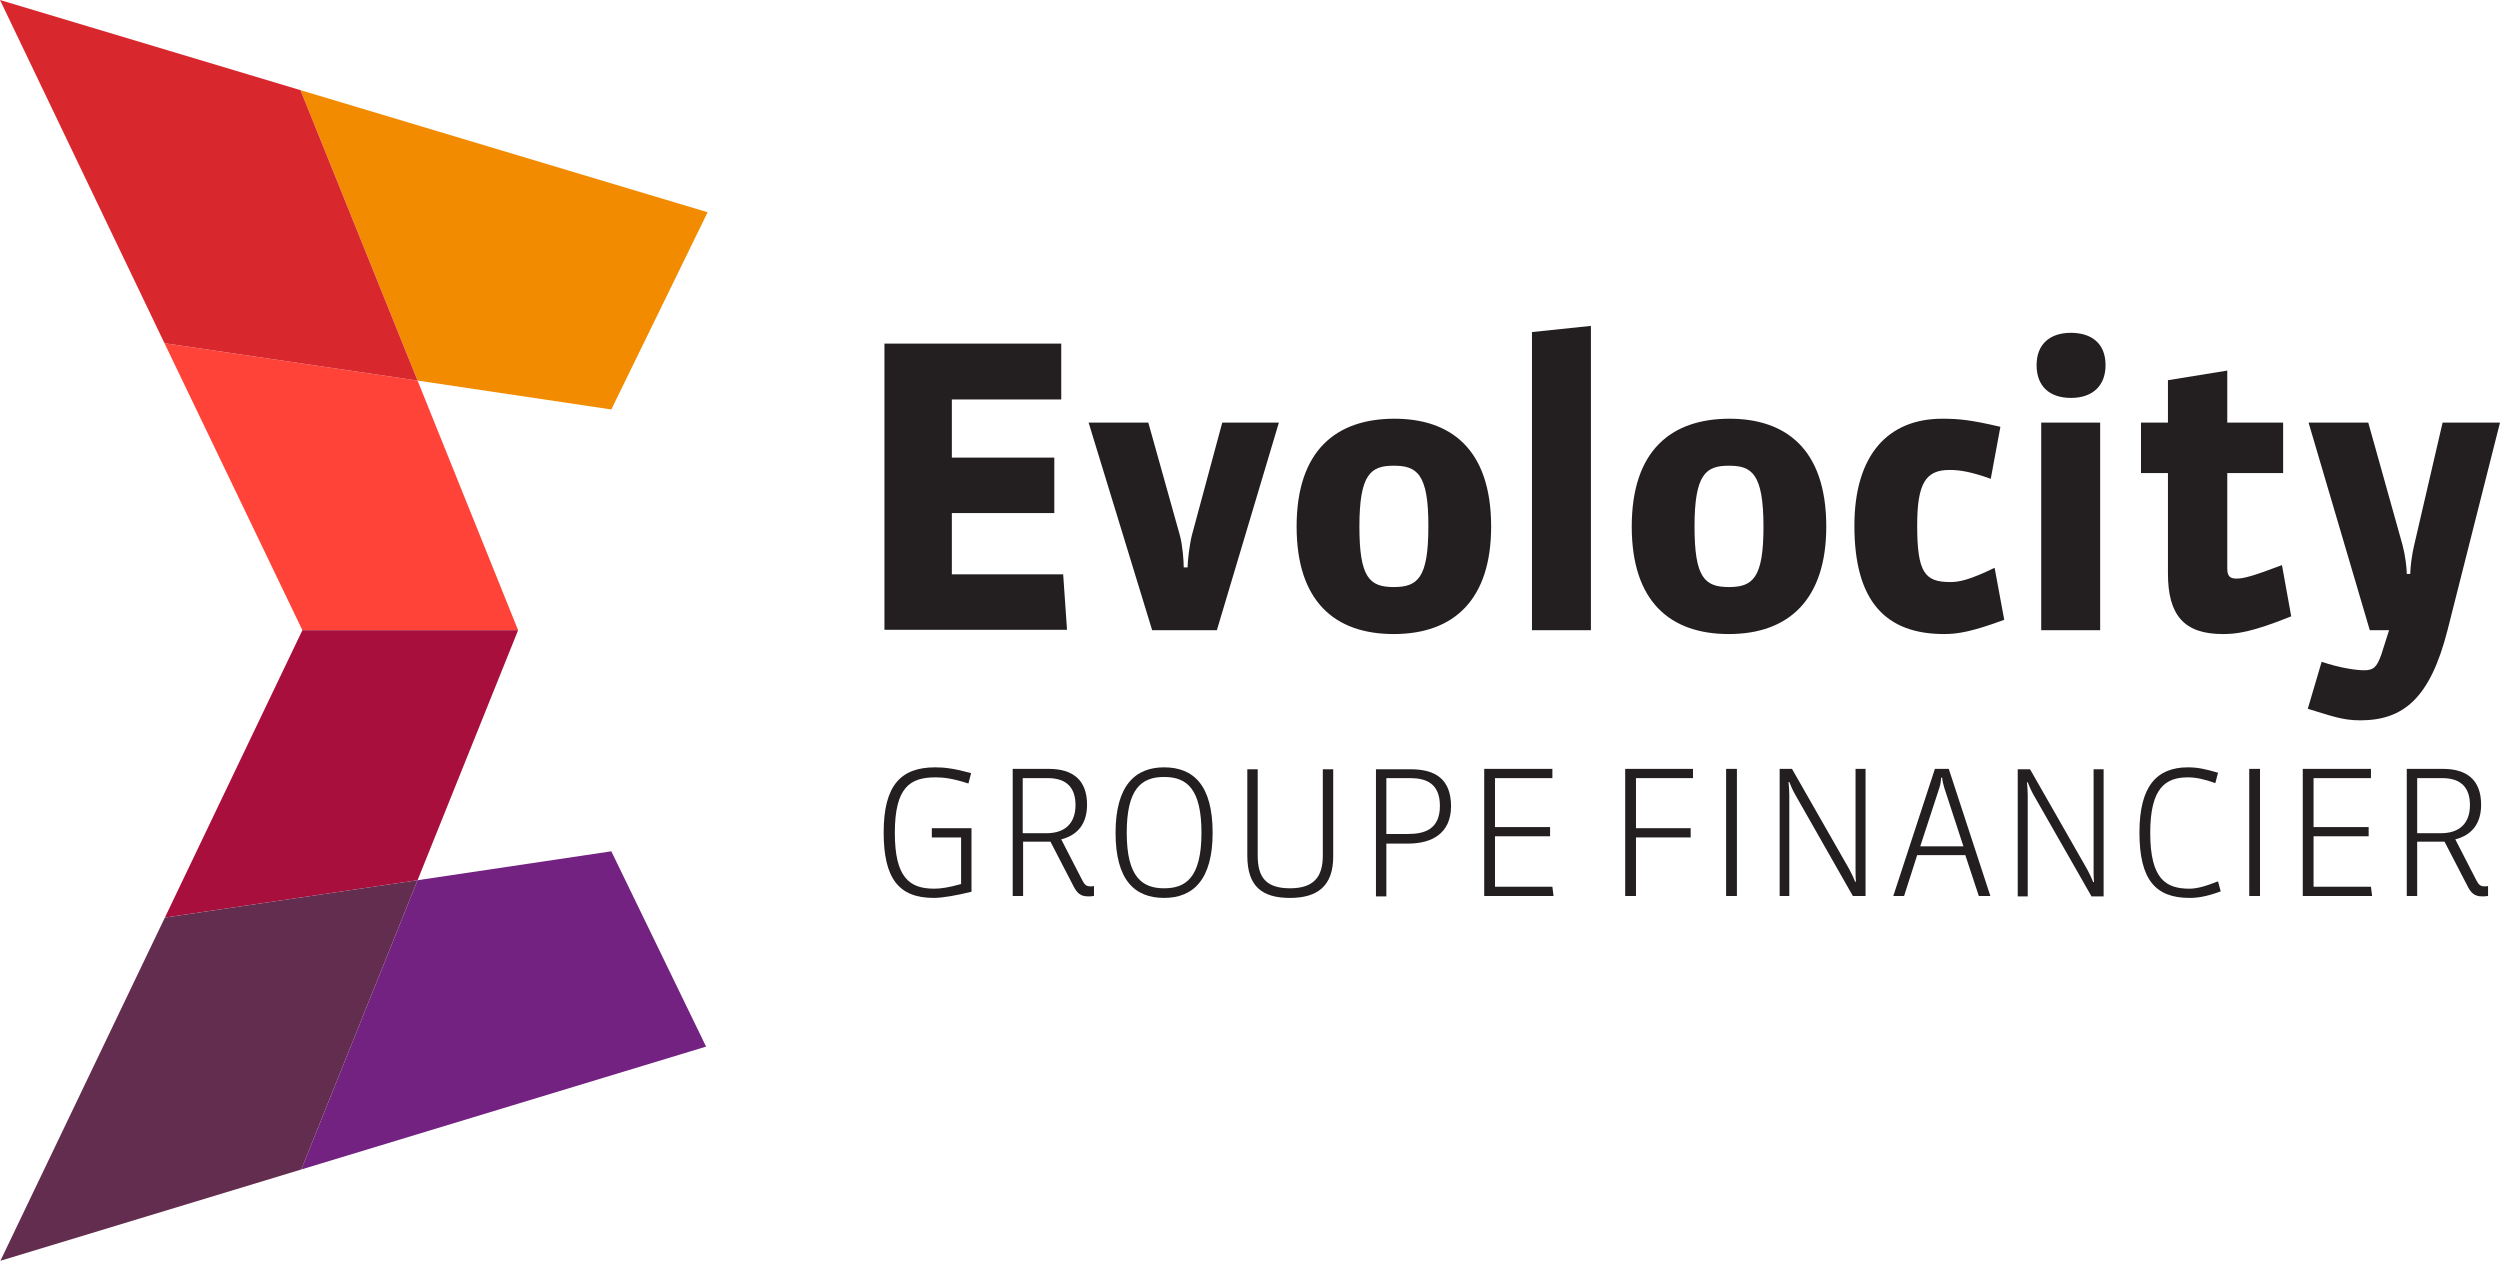 <!-- Generator: Adobe Illustrator 17.1.0, SVG Export Plug-In  -->
<svg version="1.1"
	 xmlns="http://www.w3.org/2000/svg" xmlns:xlink="http://www.w3.org/1999/xlink" xmlns:a="http://ns.adobe.com/AdobeSVGViewerExtensions/3.0/"
	 x="0px" y="0px" width="649px" height="327.3px" viewBox="0 0 649 327.3" enable-background="new 0 0 649 327.3"
	 xml:space="preserve">
<defs>
</defs>
<g>
	<g>
		<g enable-background="new    ">
			<g>
				<path fill="#F38B00" d="M183.7,55.1L78,23.4l30.4,75.4l50.3,7.5L183.7,55.1"/>
				<polyline fill="#FF4338" points="108.4,98.8 42.7,89.1 78.5,163.6 134.5,163.6 108.4,98.8 				"/>
				<polyline fill="#D9272E" points="78,23.4 0,0 42.7,89.1 108.4,98.8 78,23.4 				"/>
				<path fill="#732282" d="M158.7,221l-50.3,7.5l-30.2,75.1l105.1-31.9L158.7,221"/>
				<path fill="#A90F3D" d="M134.5,163.6l-56,0l-35.7,74.6l65.6-9.7L134.5,163.6"/>
				<polyline fill="#632D4F" points="108.4,228.5 42.8,238.2 0.1,327.3 78.2,303.6 108.4,228.5 				"/>
			</g>
		</g>
	</g>
</g>
<g>
	<path fill="#231F20" d="M242.4,233.1c-9.2,0-13-5.2-13-17c0-12.3,4.5-16.9,13.4-16.9c2.4,0,4.9,0.3,9.3,1.5l-0.7,2.7
		c-4-1.3-6.4-1.6-8.5-1.6c-6.6,0-10.6,2.5-10.6,14.4c0,11.5,3.7,14.5,10.2,14.5c1.8,0,3.7-0.3,7-1.2v-12.1h-7.6v-2.4h10.3v16.5
		C248.1,232.5,244.6,233.1,242.4,233.1z"/>
	<path fill="#231F20" d="M283.9,232.6c-0.5,0.1-1,0.1-1.4,0.1c-1.9,0-2.9-0.7-4-3l-5.8-11.2h-7.1v14.1h-2.7v-33h9.4
		c6.1,0,9.9,2.8,9.9,9.3c0,4.9-2.4,7.9-6.7,9l5.4,10.5c0.7,1.4,1.2,1.7,2.2,1.7c0.4,0,0.7,0,0.9-0.1V232.6z M272,202h-6.5v14.3h6.2
		c4.8,0,7.5-2.6,7.5-7.3C279.2,204.7,277.1,202,272,202z"/>
	<path fill="#231F20" d="M302.2,233.1c-7.6,0-12.6-4.6-12.6-16.9c0-12.4,5.2-17,12.6-17c7.6,0,12.6,4.6,12.6,17
		C314.8,228.3,309.8,233.1,302.2,233.1z M302.2,201.7c-6,0-9.7,3.2-9.7,14.5c0,11.6,4.1,14.4,9.7,14.4c5.5,0,9.7-2.6,9.7-14.4
		C311.9,204.9,308.2,201.7,302.2,201.7z"/>
	<path fill="#231F20" d="M334.9,233.1c-7.2,0-11.1-2.9-11.1-11v-22.4h2.7v22.4c0,5.6,2.1,8.5,8.4,8.5c6.2,0,8.5-3,8.5-8.5v-22.4h2.7
		v22.4C346.2,230.1,341.9,233.1,334.9,233.1z"/>
	<path fill="#231F20" d="M365.5,219h-5.6v13.7h-2.7v-33h9c6.5,0,10.5,2.6,10.5,9.7C376.6,216.4,371.7,219,365.5,219z M366.1,202
		h-6.2v14.5h5.6c4.3,0,8.3-1.2,8.3-7.3C373.8,203.3,370.1,202,366.1,202z"/>
	<path fill="#231F20" d="M385.3,232.6v-33H403v2.4h-14.9v12.7h14.3v2.4h-14.3v13.1H403l0.3,2.4H385.3z"/>
	<path fill="#231F20" d="M424.7,217.4v15.2h-2.8v-33h17.6v2.4h-14.8V215h14.2v2.4H424.7z"/>
	<path fill="#231F20" d="M448.1,232.6v-33h2.8v33H448.1z"/>
	<path fill="#231F20" d="M481,232.6l-14.9-26.2c-0.7-1.2-1.2-2.4-1.6-3.4h-0.2c0.1,1.1,0.2,2.2,0.2,3.4v26.2H462v-33h3.2l14.9,26.1
		c0.6,1.1,1.1,2.2,1.5,3.2h0.2c-0.1-1-0.1-2.2-0.1-3.2v-26.1h2.6v33H481z"/>
	<path fill="#231F20" d="M513.7,232.6l-3.5-10.6h-12.5l-3.4,10.6h-2.8l10.8-33h3.6l10.8,33H513.7z M504.7,204.4
		c-0.3-1-0.5-2-0.5-2.5h-0.3c0,0.5-0.1,1.6-0.4,2.5l-5,15.3h11.2L504.7,204.4z"/>
	<path fill="#231F20" d="M542.9,232.6L528,206.5c-0.7-1.2-1.2-2.4-1.6-3.4h-0.2c0.1,1.1,0.2,2.2,0.2,3.4v26.2h-2.6v-33h3.2
		l14.9,26.1c0.6,1.1,1.1,2.2,1.5,3.2h0.2c-0.1-1-0.1-2.2-0.1-3.2v-26.1h2.6v33H542.9z"/>
	<path fill="#231F20" d="M568.4,233.1c-8.9,0-13-4.8-13-17c0-11.9,4.4-16.9,12.6-16.9c2.4,0,4.4,0.4,7.8,1.4l-0.7,2.7
		c-2.7-1-5.1-1.5-7.1-1.5c-5.8,0-9.8,2.7-9.8,14.4c0,12.2,4.2,14.5,10.2,14.5c1.6,0,3.6-0.4,7.4-1.9l0.7,2.6
		C572.7,232.8,570.4,233.1,568.4,233.1z"/>
	<path fill="#231F20" d="M583.9,232.6v-33h2.8v33H583.9z"/>
	<path fill="#231F20" d="M597.8,232.6v-33h17.7v2.4h-14.9v12.7h14.3v2.4h-14.3v13.1h14.9l0.3,2.4H597.8z"/>
	<path fill="#231F20" d="M645.8,232.6c-0.5,0.1-1,0.1-1.4,0.1c-1.9,0-2.9-0.7-4-3l-5.8-11.2h-7.1v14.1h-2.7v-33h9.4
		c6.1,0,9.9,2.8,9.9,9.3c0,4.9-2.4,7.9-6.7,9l5.4,10.5c0.7,1.4,1.2,1.7,2.2,1.7c0.4,0,0.7,0,0.9-0.1V232.6z M634,202h-6.5v14.3h6.2
		c4.8,0,7.5-2.6,7.5-7.3C641.2,204.7,639.1,202,634,202z"/>
</g>
<g>
	<path fill="#231F20" d="M229.6,163.6V89.2h45.9v14.5h-28.4v15.1h26.6v14.4h-26.6v15.9h28.9l1,14.4H229.6z"/>
	<path fill="#231F20" d="M315.9,163.6h-16.8l-16.5-53.9h15.5l8.2,29.3c0.7,2.5,1,6.7,1,8.3h1c0-1.6,0.5-5.9,1.1-8.3l7.9-29.3h14.7
		L315.9,163.6z"/>
	<path fill="#231F20" d="M361.8,164.6c-15.3,0-25.2-8.5-25.2-27.9c0-19.8,10.3-28,25.4-28c14.1,0,25.1,7.4,25.1,28
		C387.1,155.5,377.6,164.6,361.8,164.6z M361.8,120.9c-5.9,0-8.9,2.1-8.9,15.8c0,13.2,2.6,15.7,8.9,15.7c6.2,0,9-2.3,9-15.6
		C370.9,122.8,367.7,120.9,361.8,120.9z"/>
	<path fill="#231F20" d="M397.7,163.6V86.2l15.3-1.6v79H397.7z"/>
	<path fill="#231F20" d="M448.8,164.6c-15.3,0-25.2-8.5-25.2-27.9c0-19.8,10.3-28,25.4-28c14.1,0,25.1,7.4,25.1,28
		C474.1,155.5,464.5,164.6,448.8,164.6z M448.8,120.9c-5.9,0-8.9,2.1-8.9,15.8c0,13.2,2.6,15.7,8.9,15.7c6.2,0,9-2.3,9-15.6
		C457.8,122.8,454.7,120.9,448.8,120.9z"/>
	<path fill="#231F20" d="M504.7,164.6c-15.1,0-23.3-8.4-23.3-28.1c0-18.6,8.9-27.8,22.8-27.8c4.3,0,7.4,0.3,15.1,2.1l-2.5,13.5
		c-5.3-1.9-8.2-2.3-10.7-2.3c-6.1,0-8.4,3.3-8.4,14.4c0,12.3,2,14.7,8.6,14.7c2.4,0,5.1-0.6,11.5-3.7l2.5,13.5
		C511.9,164,508.2,164.6,504.7,164.6z"/>
	<path fill="#231F20" d="M537.6,103.3c-5.5,0-8.9-3-8.9-8.5c0-5.5,3.5-8.4,8.9-8.4c5.2,0,9,2.6,9,8.4
		C546.6,100,543.4,103.3,537.6,103.3z M529.9,163.6v-53.9h15.3v53.9H529.9z"/>
	<path fill="#231F20" d="M577,164.6c-10.1,0-14.2-5-14.2-15.7v-26.1h-7v-13.1h7v-11l15.4-2.5v13.5h14.5v13.1h-14.5v24.7
		c0,2,0.6,2.7,2.4,2.7c1.7,0,3.9-0.5,11.8-3.5l2.4,13.3C584.4,164.2,580.5,164.6,577,164.6z"/>
	<path fill="#231F20" d="M635.4,163.5c-4.5,17.7-11.4,23.5-22.7,23.5c-4.7,0-7.6-1.2-13.6-3l3.6-12.2c5,1.7,9.2,2.2,11,2.2
		c2.4,0,3.3-0.7,4.5-4.1l2-6.3h-5l-15.9-53.9h15.5l8.9,31.8c0.7,2.6,1.1,5.9,1.1,7.5h0.9c0-1.6,0.4-4.9,1-7.4l7.4-31.9H649
		L635.4,163.5z"/>
</g>
</svg>
